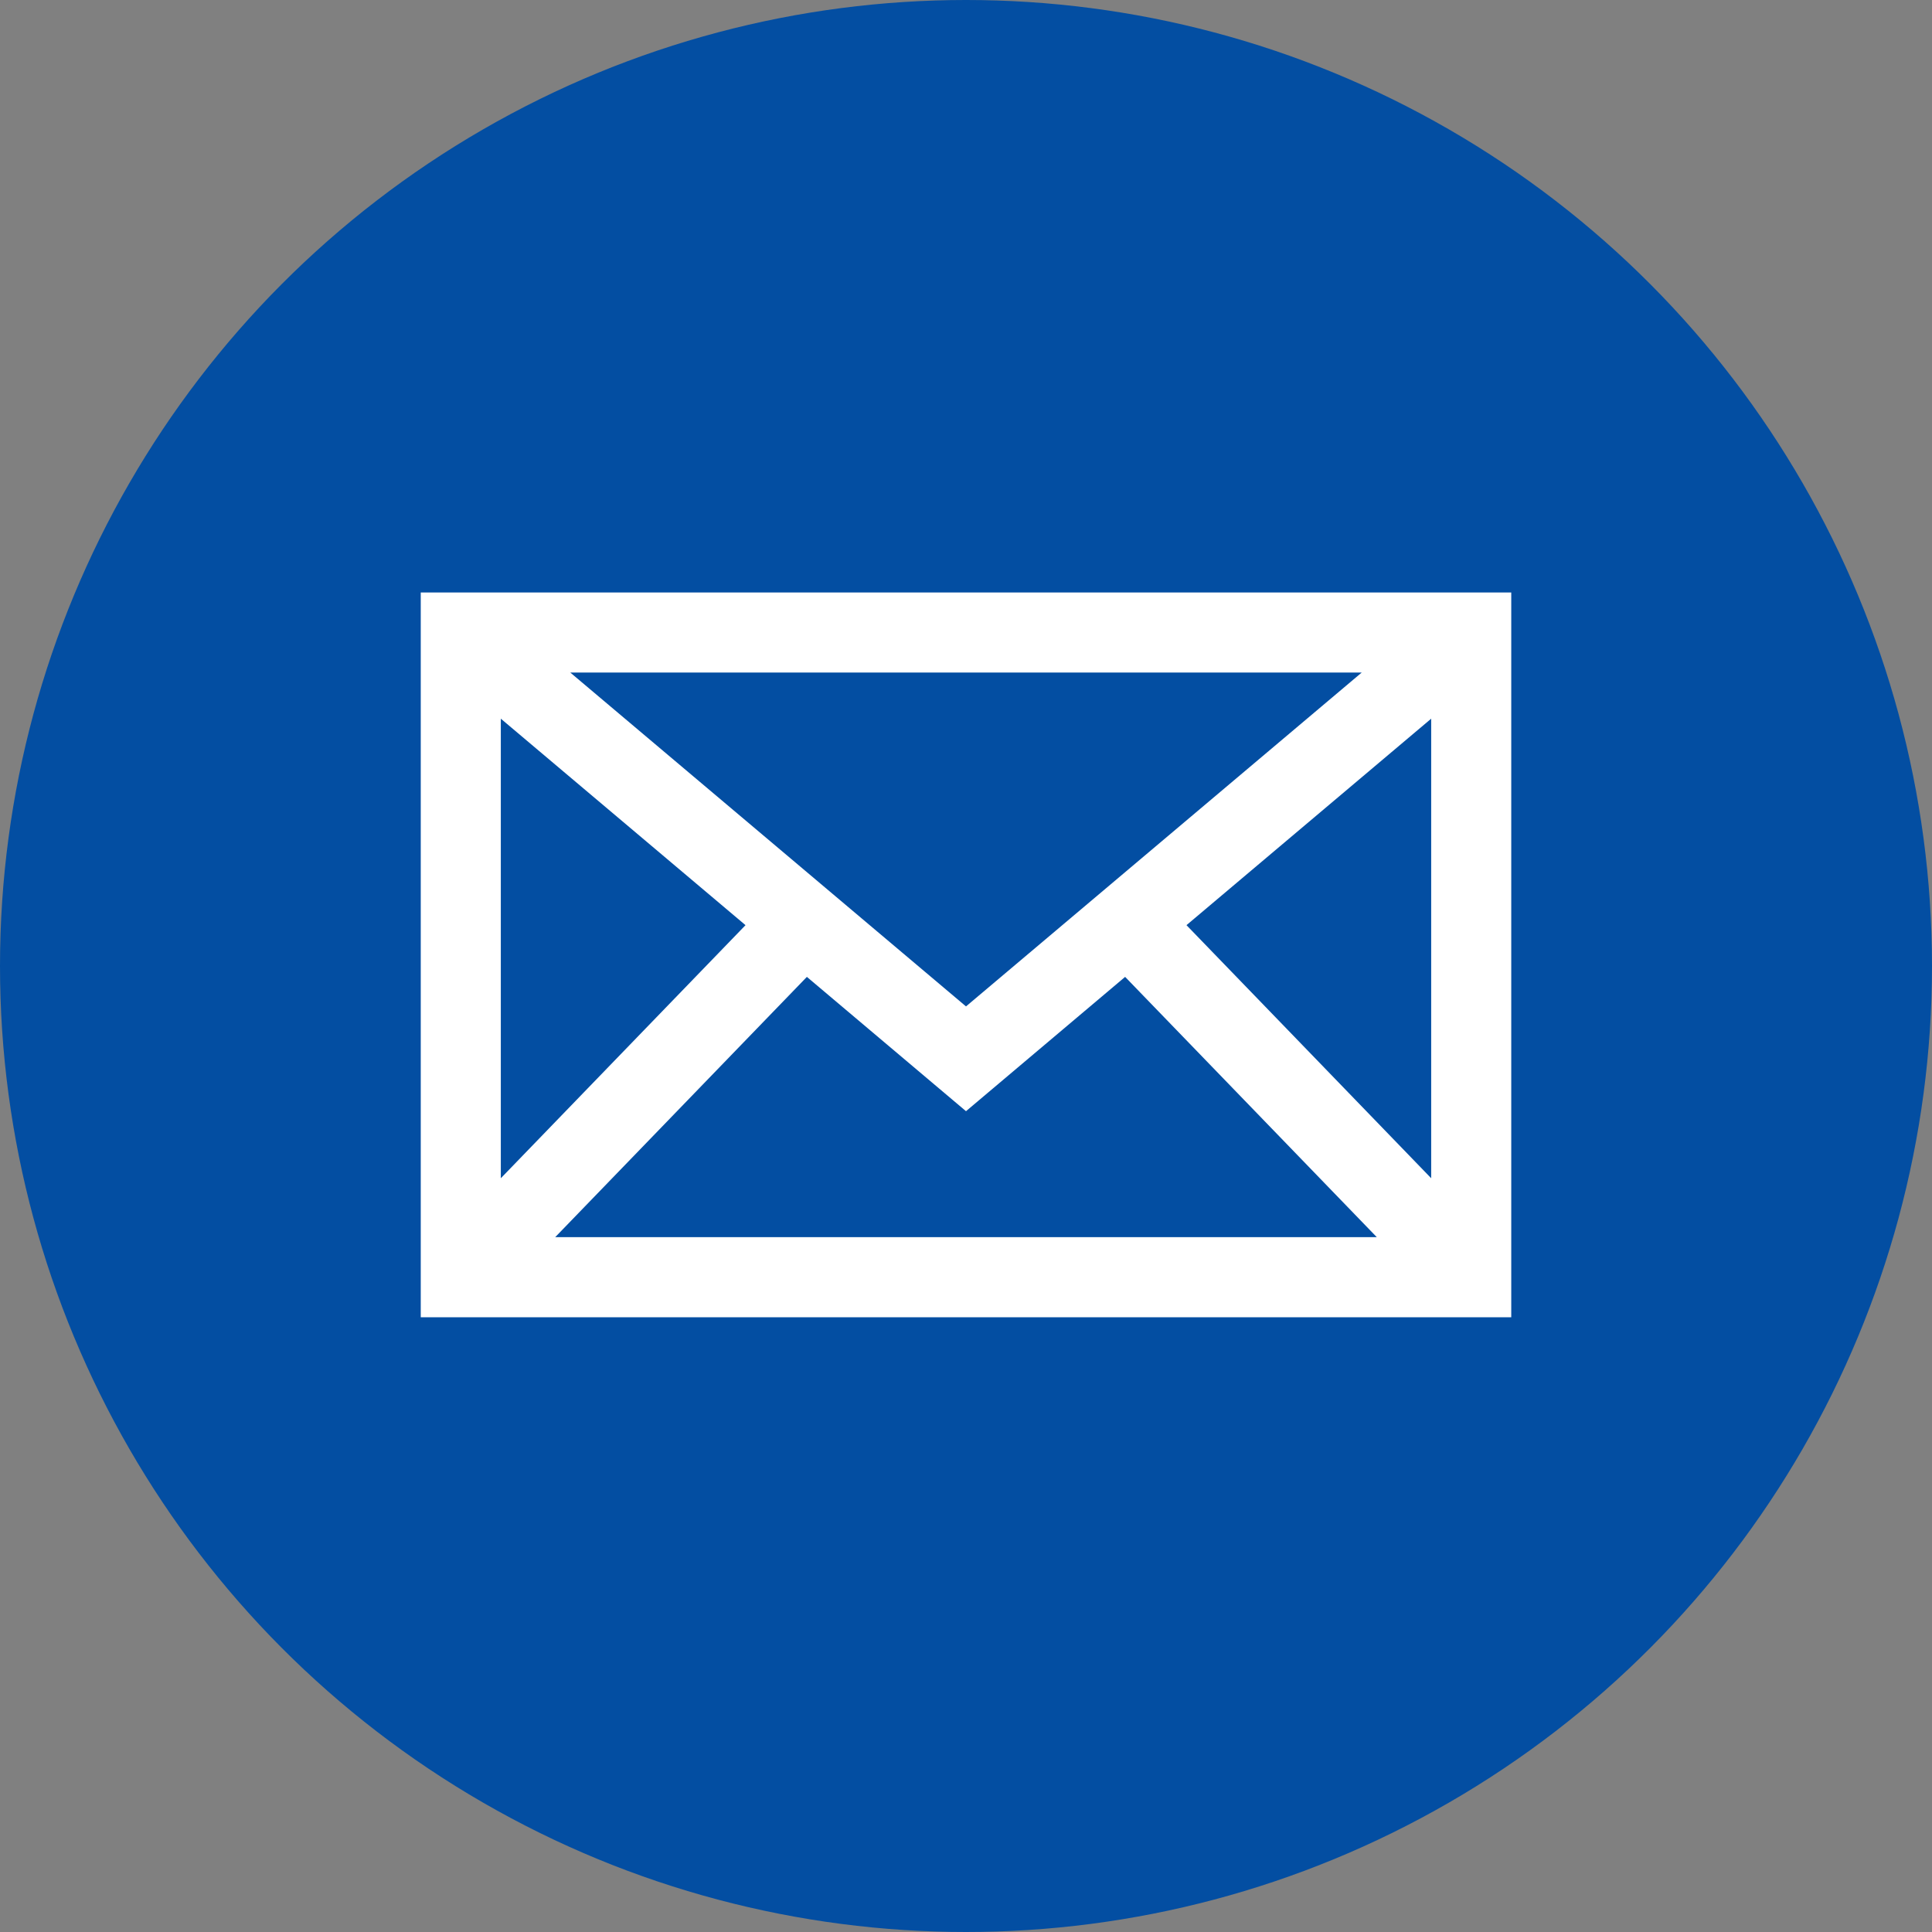 <svg width="45" height="45" viewBox="0 0 45 45" fill="none" xmlns="http://www.w3.org/2000/svg">
<rect x="0" y="0" width="45" height="45" fill="#808080" stroke="none"/>
<circle cx="22.5" cy="22.5" r="21.75" fill="#034EA2" stroke="#034EA2" stroke-width="1.5"/>
<path d="M35 14V30.481H10V14H35ZM12.736 15.465L22.5 23.703L32.264 15.465H12.736ZM33.535 16.309L27.343 21.534L33.535 27.938V16.309ZM32.54 29.016L26.22 22.48L22.5 25.62L18.78 22.48L12.46 29.016H32.54ZM11.465 27.938L17.657 21.534L11.465 16.309V27.938Z" fill="white" stroke="white" stroke-width="0.4"/>
</svg>
